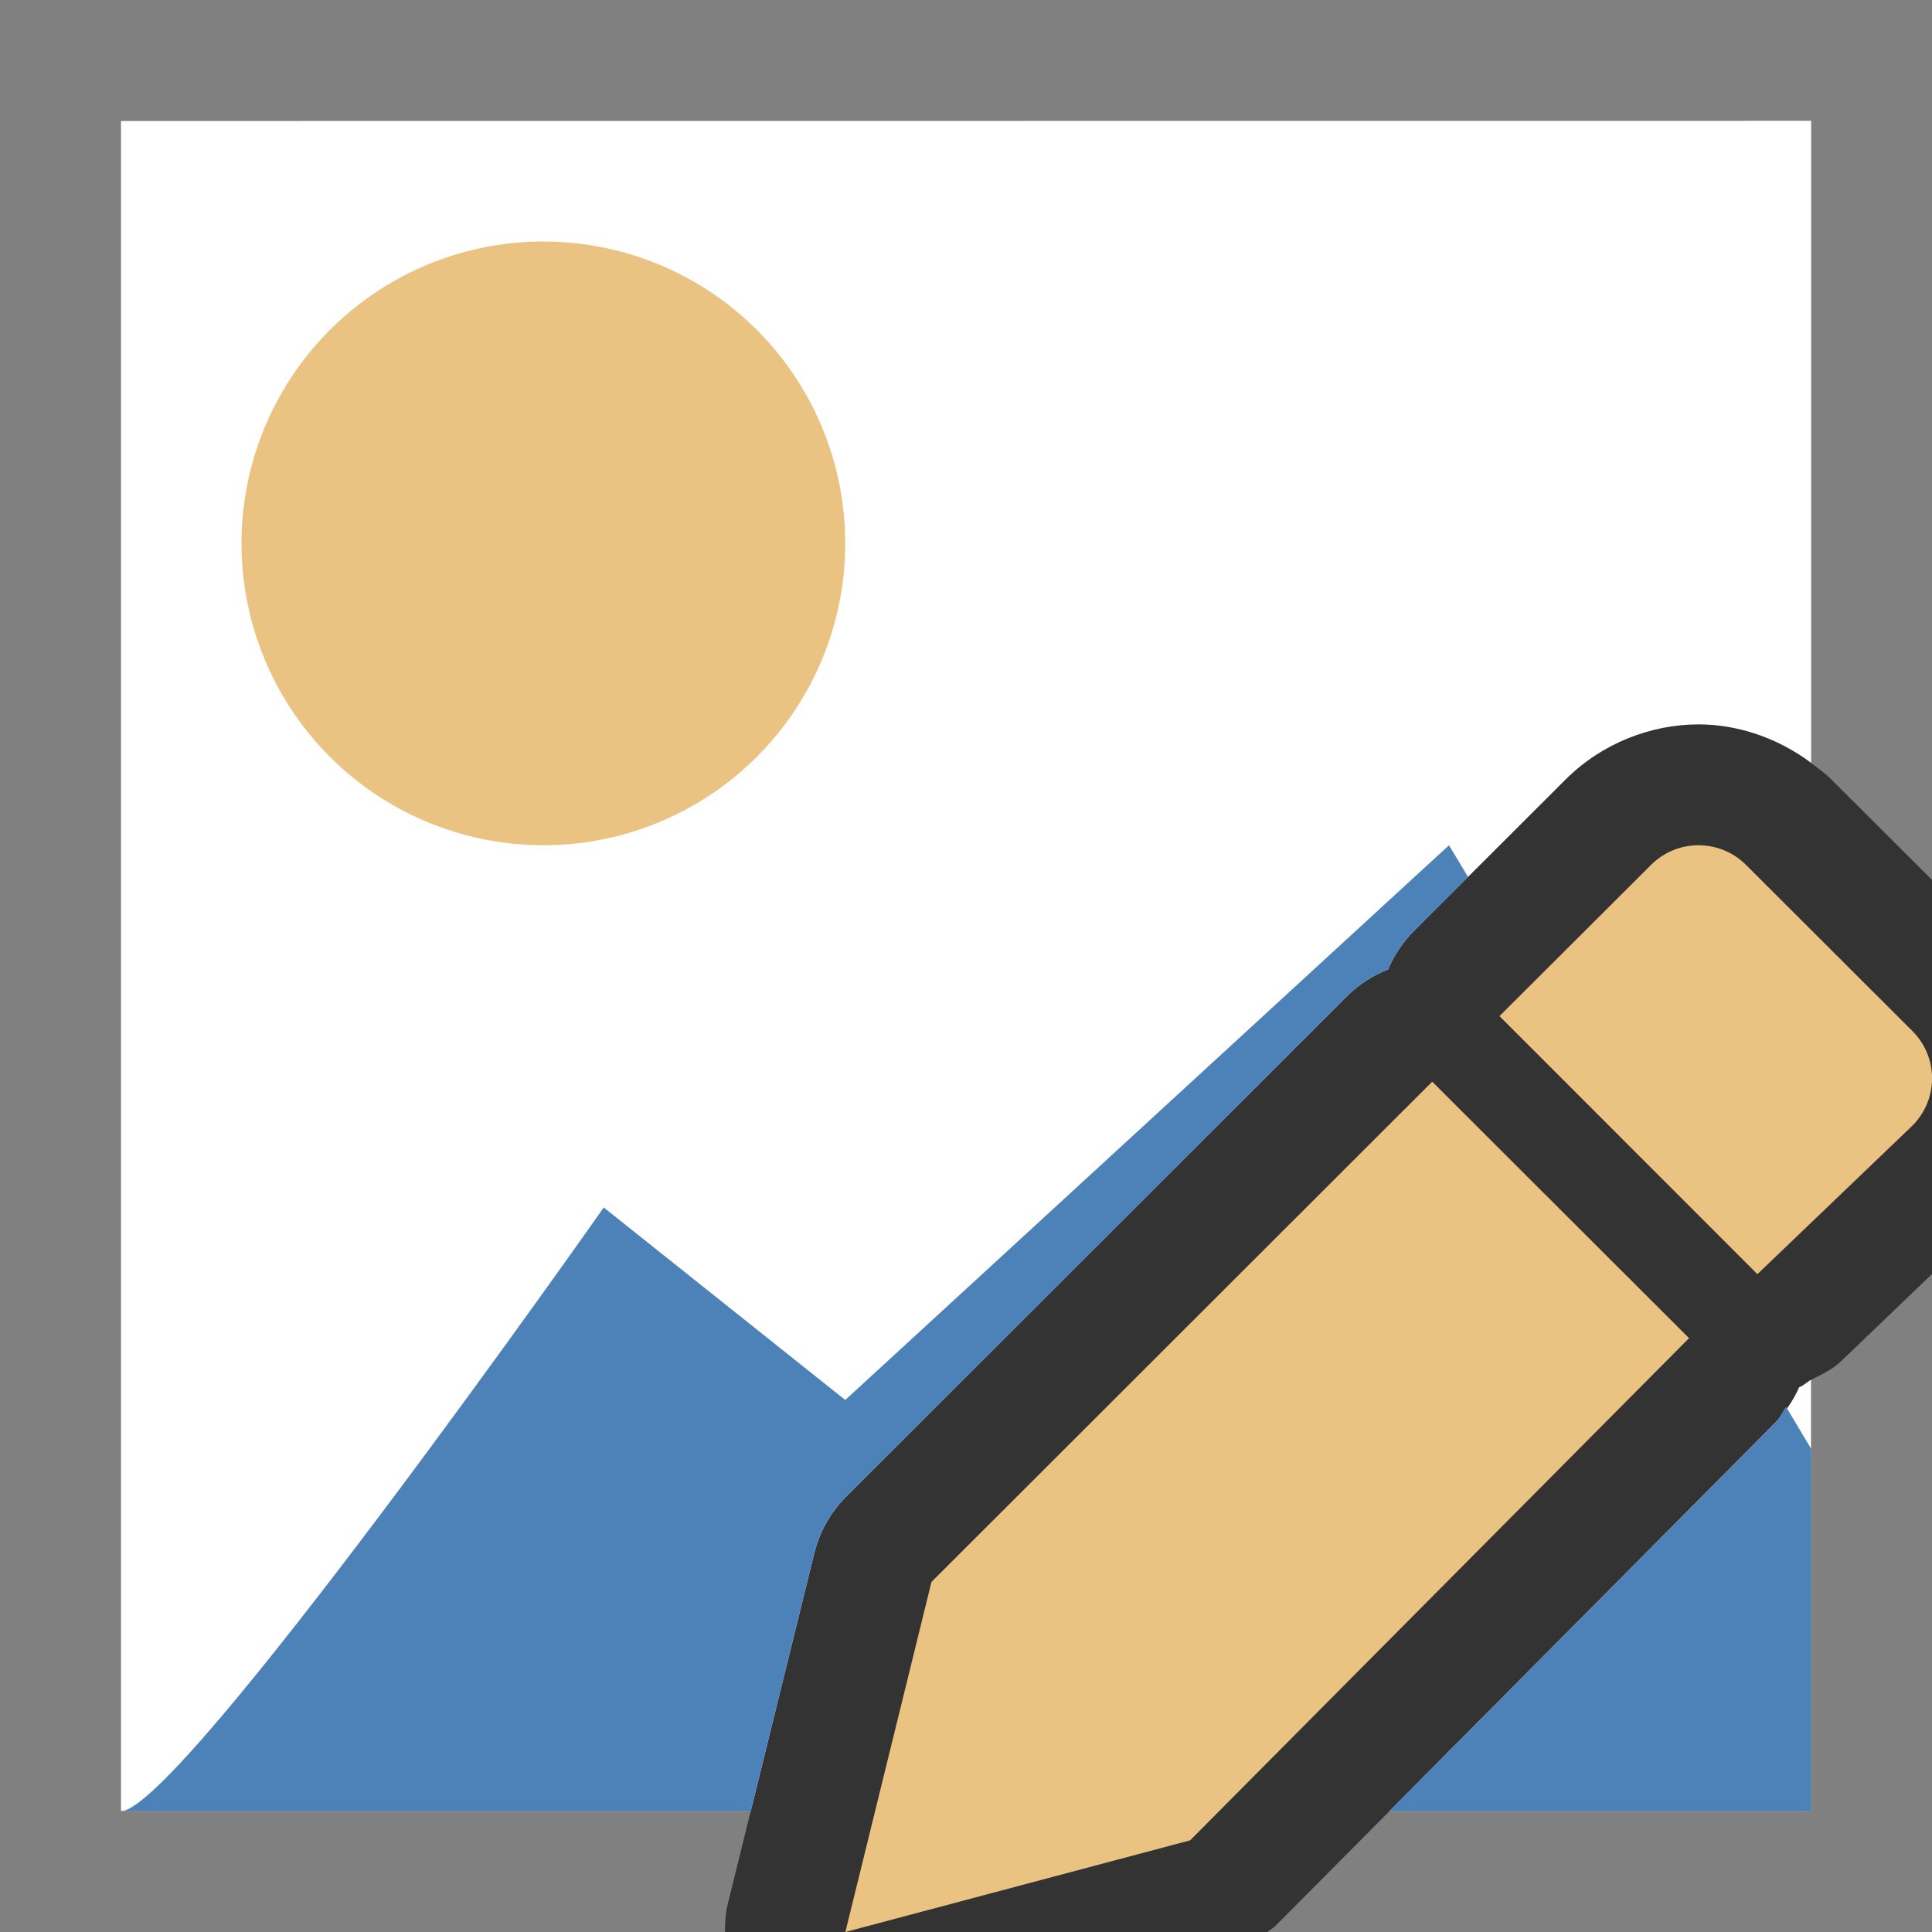 <svg viewBox="0 0 16 16" xmlns="http://www.w3.org/2000/svg">

     <rect x="0" y="0" width="16" height="16" fill="#333333" stroke="none"/>

     /&gt;
 <path d="m1 1v14h5.217l.527-2.139c.044-.177.135-.338.264-.467l4.146-4.143c.097-.097.214-.173.342-.223.05-.12.123-.228.215-.32l1.256-1.254c.3-.299.707-.455 1.1-.455.325 0 .658.113.934.32v-5.32zm14 10.426c-.035.018-.062.049-.1.062-.049.111-.118.212-.203.299l-3.191 3.213h3.494z" fill="#fff"/><path d="m0 0v16h6.004c0-.079.005-.159.025-.24l.188-.76h-5.217v-14h14v5.32c.057.043.115.084.166.135l.834.832v-7.287zm16 10.551-.756.725c-.07.066-.158.107-.244.15v3.574h-3.494l-.941.947c-.021.021-.046.034-.068.053h5.504z" fill="#808080"/><circle cx="4.5" cy="4.5" fill="#eac282" r="2.5"/><path d="m12 7-5 4.594-2-1.594s-3.512 5-4 5h5.217l.527-2.139c.044-.177.135-.338.264-.467l4.146-4.143c.097-.097.214-.173.342-.223.05-.12.123-.228.215-.32l.447-.445zm2.791 4.65c-.032.045-.055.097-.094.137l-3.191 3.213h3.494v-3z" fill="#4d82b8" fill-rule="evenodd"/><g fill="#eac282"><path d="m11.861 8.958-4.147 4.143-.713 2.899 2.855-.759 4.132-4.159z"/><path d="m14.066 7c-.142 0-.284.054-.393.163l-1.255 1.252 2.136 2.137 1.283-1.229c.218-.218.218-.568 0-.785l-1.377-1.375c-.109-.109-.252-.163-.394-.163z"/></g></svg>